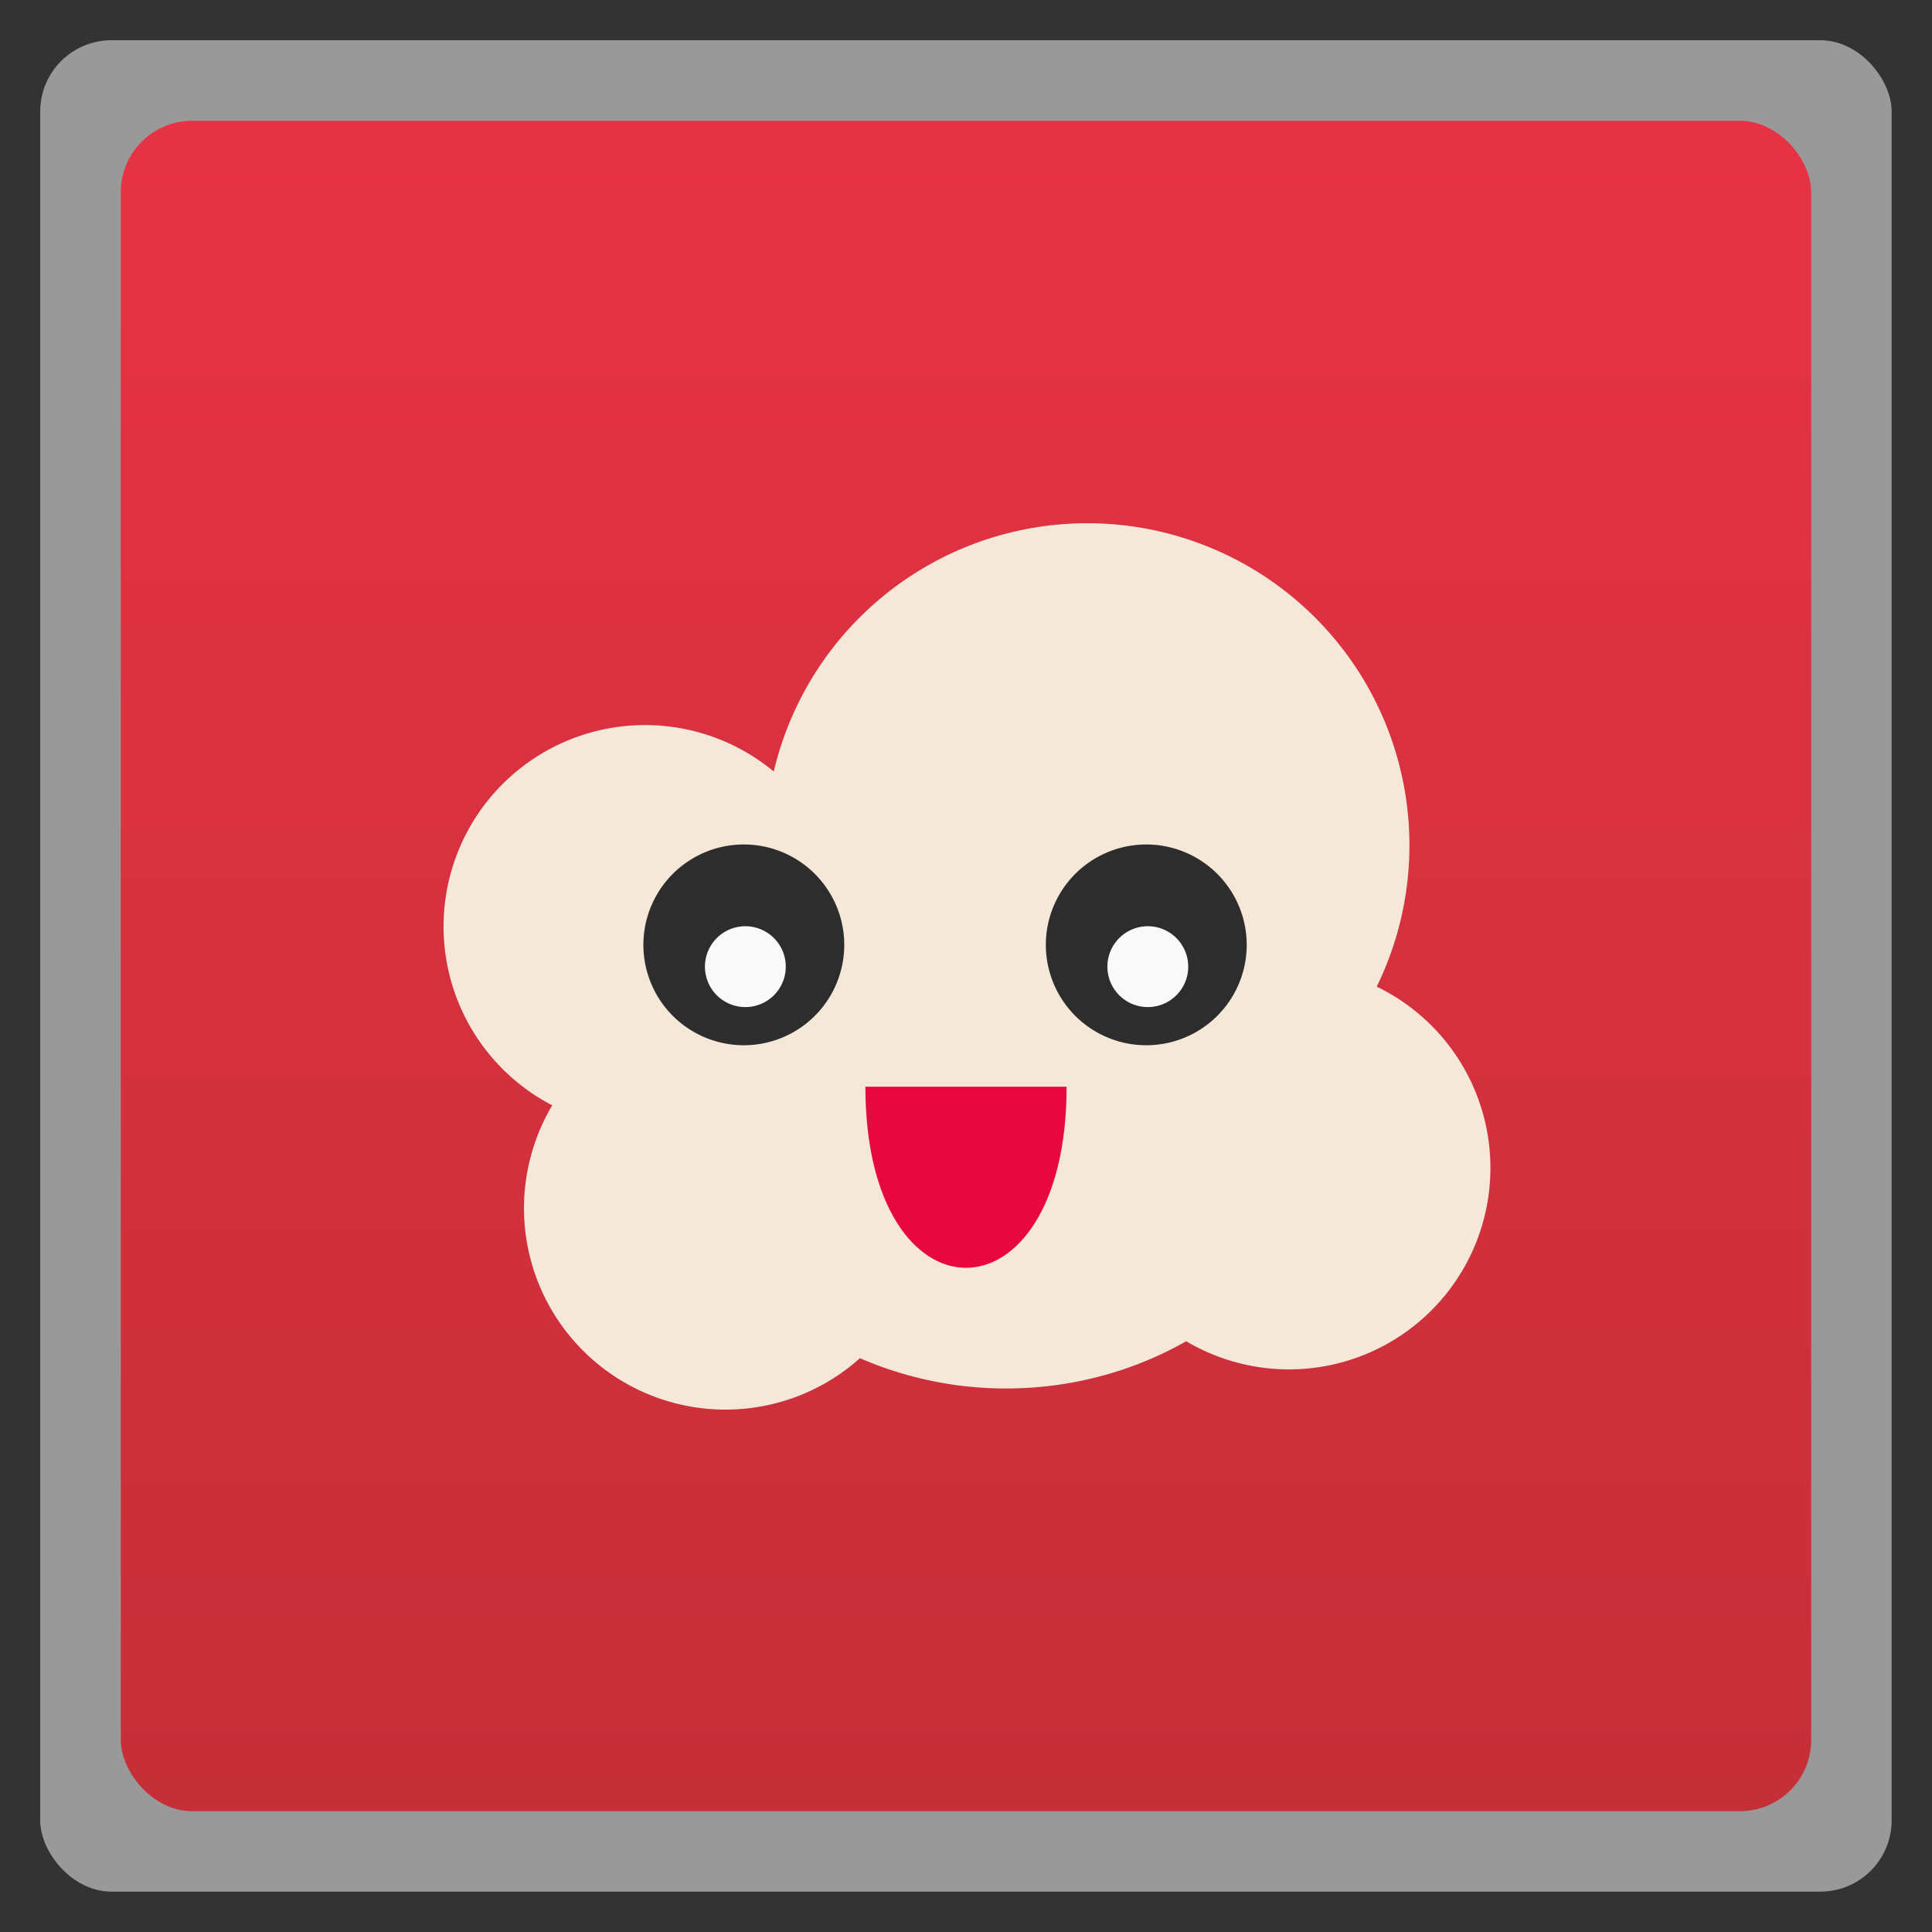 <svg xmlns="http://www.w3.org/2000/svg" xmlns:xlink="http://www.w3.org/1999/xlink" width="48" viewBox="0 0 13.547 13.547" height="48">
 <rect x="0" y="0" width="13.547" height="13.547" fill="#333333" stroke="none"/>
 <defs>
  <linearGradient id="0">
   <stop stop-color="#c52f38"/>
   <stop offset="1" stop-color="#e73245"/>
  </linearGradient>
  <linearGradient xlink:href="#0" id="1" gradientUnits="userSpaceOnUse" gradientTransform="matrix(1.105,0,0,1.105,-134.279,-295.762)" y1="279.1" x2="0" y2="268.33"/>
  <path id="2" d="m 22.072,20.002 a 4.294,4.724 0 1 1 -8.588,0 4.294,4.724 0 1 1 8.588,0 z"/>
 </defs>
 <rect height="12.982" rx="0.5" y="0.282" x="0.282" width="12.982" opacity="0.5" fill="#ffffff" fill-rule="evenodd"/>
 <rect height="11.853" rx="0.5" y="0.847" x="0.847" width="11.853" fill="url(#1)" fill-rule="evenodd"/>
 <use transform="matrix(0.329,0,0,0.299,-1.326,0.516)" fill="#f5e8d8" xlink:href="#2"/>
 <use transform="matrix(0.526,0,0,0.478,-1.727,-3.634)" fill="#f5e8d8" xlink:href="#2"/>
 <use transform="matrix(0.329,0,0,0.299,3.189,2.209)" fill="#f5e8d8" xlink:href="#2"/>
 <use transform="matrix(0.329,0,0,0.299,-0.762,2.491)" fill="#f5e8d8" xlink:href="#2"/>
 <path d="m 5.644,6.773 2.822,0 0,2.54 c -0.847,0.564 -1.976,0.564 -2.822,0 z" fill="#f5e8d8"/>
 <use transform="matrix(0.164,0,0,0.149,2.3,3.645)" fill="#2d2d2d" xlink:href="#2"/>
 <use transform="matrix(0.164,0,0,0.149,5.122,3.645)" fill="#2d2d2d" xlink:href="#2"/>
 <path d="m 6.068,7.62 1.411,0 c 0,1.693 -1.411,1.693 -1.411,0 z" fill="#e70741"/>
 <use transform="matrix(0.066,0,0,0.06,4.053,5.578)" fill="#f9f9f9" xlink:href="#2"/>
 <use transform="matrix(0.066,0,0,0.06,6.875,5.578)" fill="#f9f9f9" xlink:href="#2"/>
</svg>
